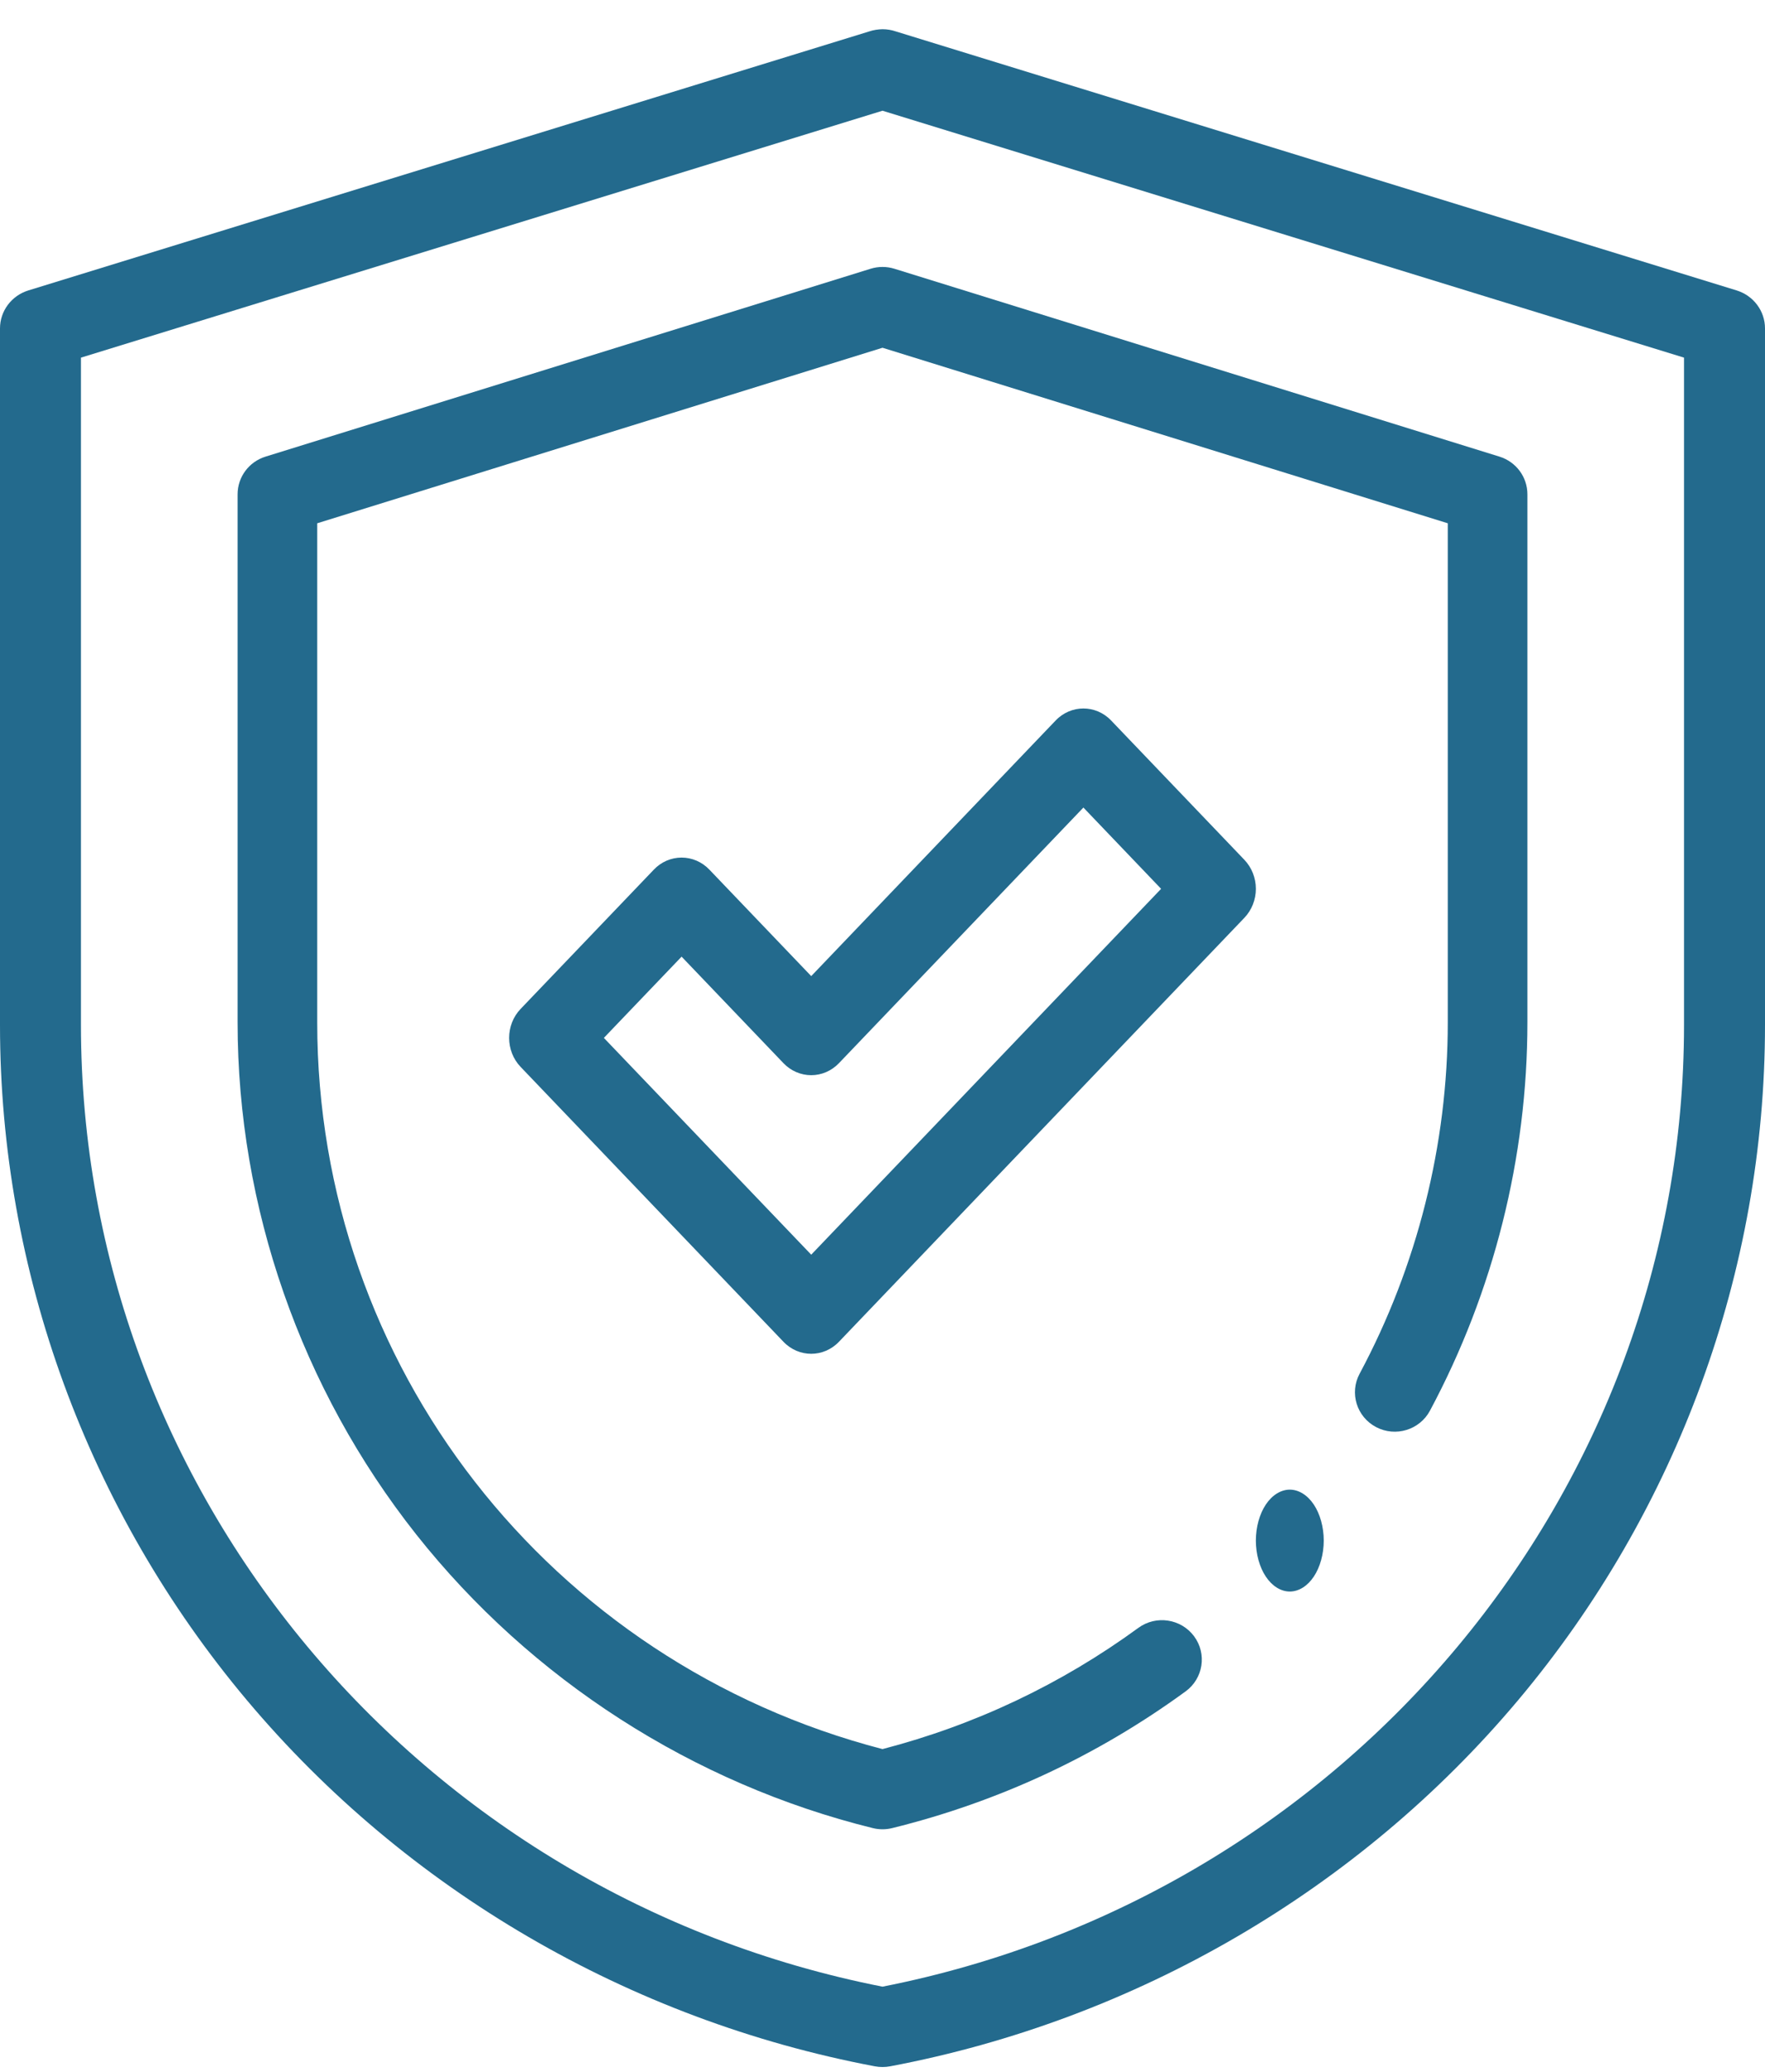 <svg width="52" height="61" viewBox="0 0 52 61" fill="none" xmlns="http://www.w3.org/2000/svg">
<path d="M26 60.86C25.924 60.86 25.849 60.853 25.774 60.839C18.539 59.471 11.97 55.645 7.277 50.063C2.584 44.481 0 37.419 0 30.179V9.669C0 9.157 0.339 8.704 0.836 8.551L25.606 0.926C25.731 0.883 25.869 0.863 26 0.86H26.001C26.137 0.86 26.269 0.883 26.395 0.926L51.164 8.551C51.661 8.704 52 9.157 52 9.669V30.179C52 37.419 49.416 44.481 44.723 50.063C40.031 55.645 33.461 59.471 26.226 60.839C26.151 60.853 26.076 60.86 26 60.86ZM2.385 10.53V30.179C2.385 43.926 12.303 55.797 26 58.494C39.697 55.797 49.614 43.926 49.614 30.179V10.53L26 3.26L2.385 10.53Z" fill="#236A8D"/>
<path d="M26 53.86C25.905 53.86 25.81 53.849 25.717 53.826C20.422 52.521 15.644 49.45 12.262 45.178C8.869 40.891 7 35.538 7 30.106V14.553C7 14.045 7.333 13.597 7.822 13.445L25.649 7.913C25.877 7.842 26.123 7.842 26.351 7.913L44.178 13.445C44.667 13.597 45 14.045 45 14.553V30.106C45 34.077 44.007 38.029 42.128 41.537C41.824 42.103 41.114 42.319 40.542 42.018C39.97 41.717 39.752 41.014 40.056 40.448C41.756 37.275 42.654 33.699 42.654 30.106V15.407L26 10.239L9.346 15.407V30.106C9.346 40.19 16.179 48.946 26 51.499C28.728 50.79 31.263 49.59 33.539 47.929C34.06 47.549 34.795 47.66 35.179 48.176C35.563 48.692 35.452 49.42 34.93 49.8C32.327 51.699 29.418 53.053 26.283 53.826C26.19 53.849 26.095 53.86 26 53.86Z" fill="#236A8D"/>
<path d="M23.9 39.86C23.603 39.86 23.308 39.742 23.082 39.506L15.339 31.414C14.887 30.942 14.887 30.177 15.339 29.705L19.264 25.604C19.48 25.377 19.774 25.25 20.081 25.25C20.388 25.25 20.682 25.377 20.899 25.604L23.9 28.74L31.101 21.214C31.553 20.742 32.285 20.742 32.736 21.214L36.661 25.315C36.878 25.542 37 25.849 37 26.17C37 26.49 36.878 26.797 36.661 27.024L24.717 39.506C24.491 39.742 24.195 39.86 23.9 39.86ZM17.791 30.559L23.9 36.942L34.208 26.17L31.919 23.777L24.717 31.303C24.5 31.53 24.206 31.657 23.9 31.657C23.593 31.657 23.299 31.53 23.082 31.303L20.081 28.167L17.791 30.559Z" fill="#236A8D"/>
<path d="M38 46.86C37.737 46.86 37.479 46.7 37.293 46.42C37.107 46.142 37 45.754 37 45.36C37 44.965 37.107 44.578 37.293 44.299C37.479 44.02 37.737 43.86 38 43.86C38.263 43.86 38.521 44.02 38.707 44.299C38.893 44.578 39 44.965 39 45.36C39 45.754 38.893 46.142 38.707 46.42C38.521 46.7 38.263 46.86 38 46.86Z" fill="#236A8D"/>
</svg>
